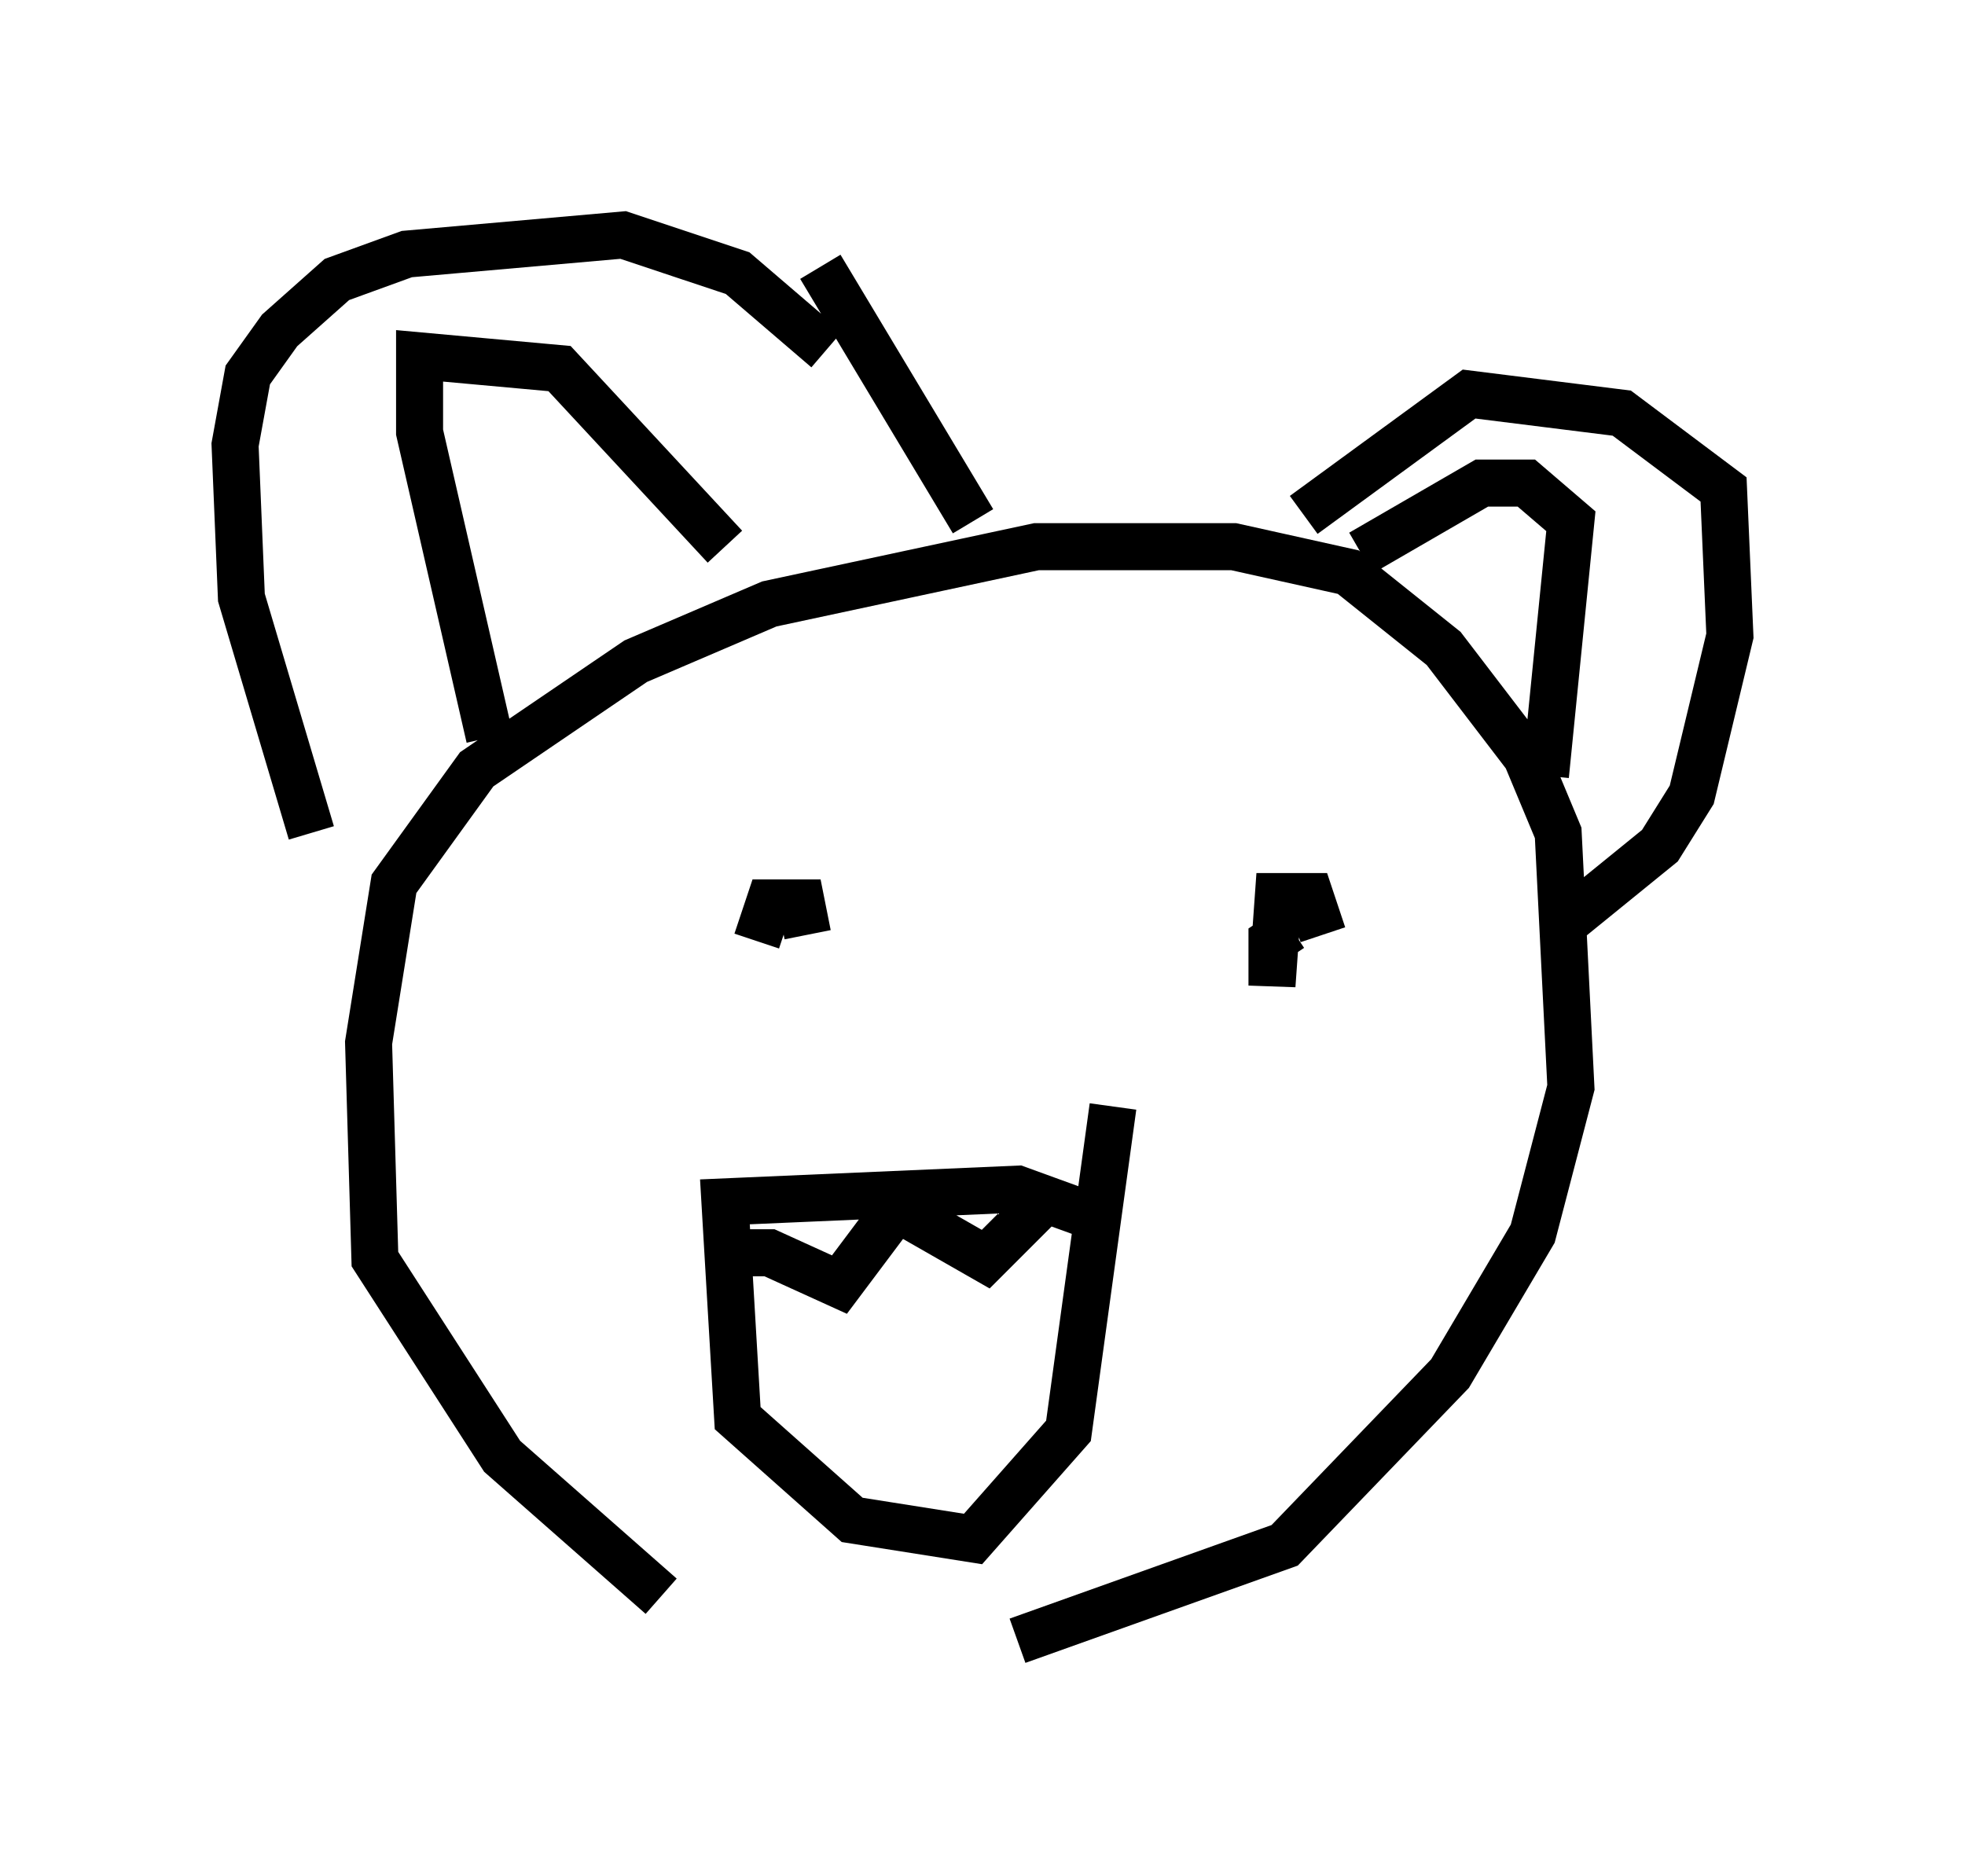 <?xml version="1.0" encoding="utf-8" ?>
<svg baseProfile="full" height="39.905" version="1.1" width="41.799" xmlns="http://www.w3.org/2000/svg" xmlns:ev="http://www.w3.org/2001/xml-events" xmlns:xlink="http://www.w3.org/1999/xlink"><defs /><rect fill="white" height="39.905" width="41.799" x="0" y="0" /><path d="M13.796, 34.228 m7.848, 0.677 l5.683, -2.03 3.518, -3.654 l1.759, -2.977 0.812, -3.112 l-0.271, -5.413 -0.677, -1.624 l-1.759, -2.3 -2.03, -1.624 l-2.436, -0.541 -4.195, 0.0 l-5.683, 1.218 -2.842, 1.218 l-3.383, 2.3 -1.759, 2.436 l-0.541, 3.383 0.135, 4.601 l2.706, 4.195 3.383, 2.977 m19.08, -14.208 l2.165, -1.759 0.677, -1.083 l0.812, -3.383 -0.135, -3.112 l-2.165, -1.624 -3.248, -0.406 l-3.518, 2.571 m5.142, 5.548 l0.541, -5.413 -0.947, -0.812 l-0.947, 0.0 -2.571, 1.488 m-22.327, 5.954 l-1.488, -5.007 -0.135, -3.248 l0.271, -1.488 0.677, -0.947 l1.218, -1.083 1.488, -0.541 l4.601, -0.406 2.436, 0.812 l1.894, 1.624 m-7.172, 8.254 l-1.488, -6.495 0.0, -1.624 l2.977, 0.271 3.518, 3.789 m2.03, -5.954 l3.248, 5.413 m-3.518, 8.796 l-0.135, -0.677 -0.677, 0.0 l-0.271, 0.812 m12.043, -0.135 l-0.271, -0.812 -0.677, 0.0 l-0.135, 1.894 0.0, -0.947 l0.406, -0.271 m-4.33, 6.089 l-1.488, -0.541 -6.225, 0.271 l0.271, 4.601 2.436, 2.165 l2.571, 0.406 2.03, -2.3 l0.947, -6.901 m-1.624, 2.165 l-1.083, 1.083 -1.894, -1.083 l-1.218, 1.624 -1.488, -0.677 l-1.353, 0.0 " fill="none" stroke="black" stroke-width="1" /></svg>